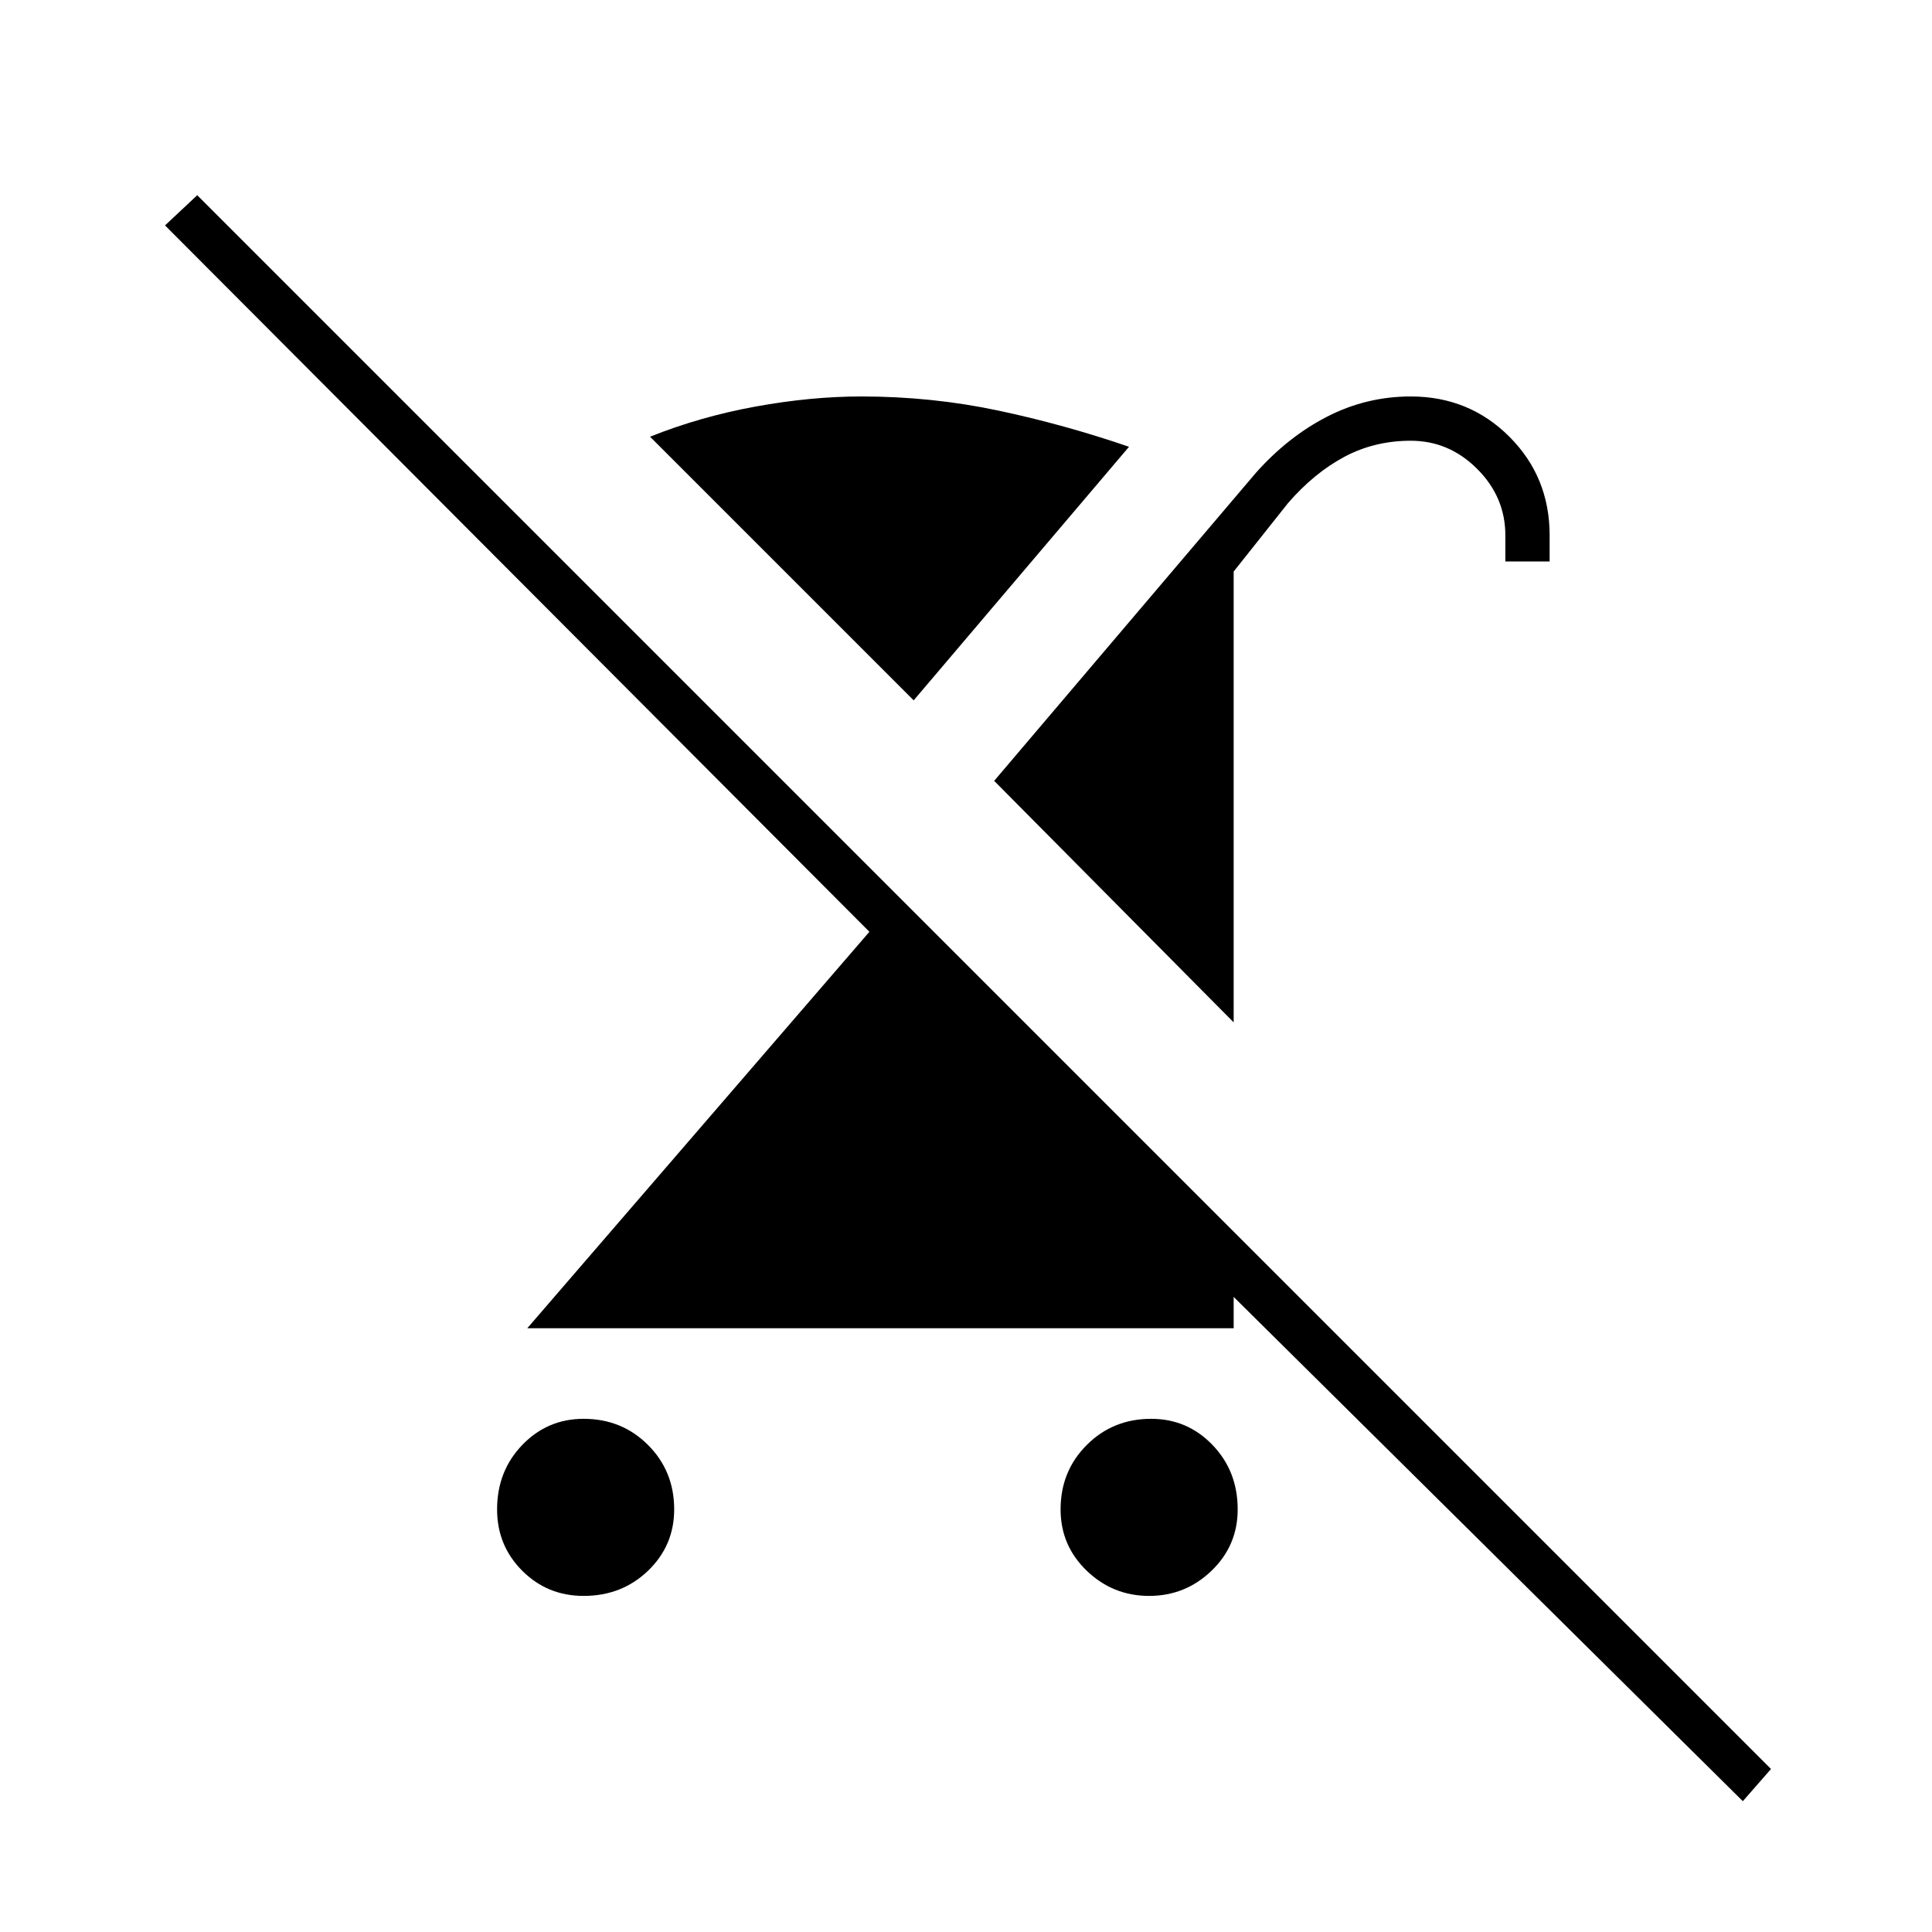 <svg xmlns="http://www.w3.org/2000/svg" height="48" width="48"><path d="M14.5 39.65q-.9 0-1.525-.625-.625-.625-.625-1.525 0-.95.625-1.6.625-.65 1.525-.65.95 0 1.6.65.65.65.65 1.6 0 .9-.65 1.525-.65.625-1.6.625ZM30.65 25.4l-5.95-6 6.5-7.65q.8-.9 1.775-1.4.975-.5 2.075-.5 1.45 0 2.45 1 1 1 1 2.45v.65h-1.1v-.65q0-.95-.7-1.65t-1.65-.7q-.9 0-1.65.4-.75.4-1.4 1.15l-1.35 1.7Zm-1.35 3.85 1.35 1.35V33H13.1l8.5-9.85L4.1 5.6l.8-.75L44 43.95l-.7.8-15.65-15.5Zm-.75 10.4q-.9 0-1.55-.625t-.65-1.525q0-.95.65-1.6.65-.65 1.6-.65.9 0 1.525.65.625.65.625 1.6 0 .9-.65 1.525-.65.625-1.55.625ZM22.7 17.4l-6.55-6.55q1.25-.5 2.625-.75t2.625-.25q1.75 0 3.4.35t3.25.9Z"/></svg>